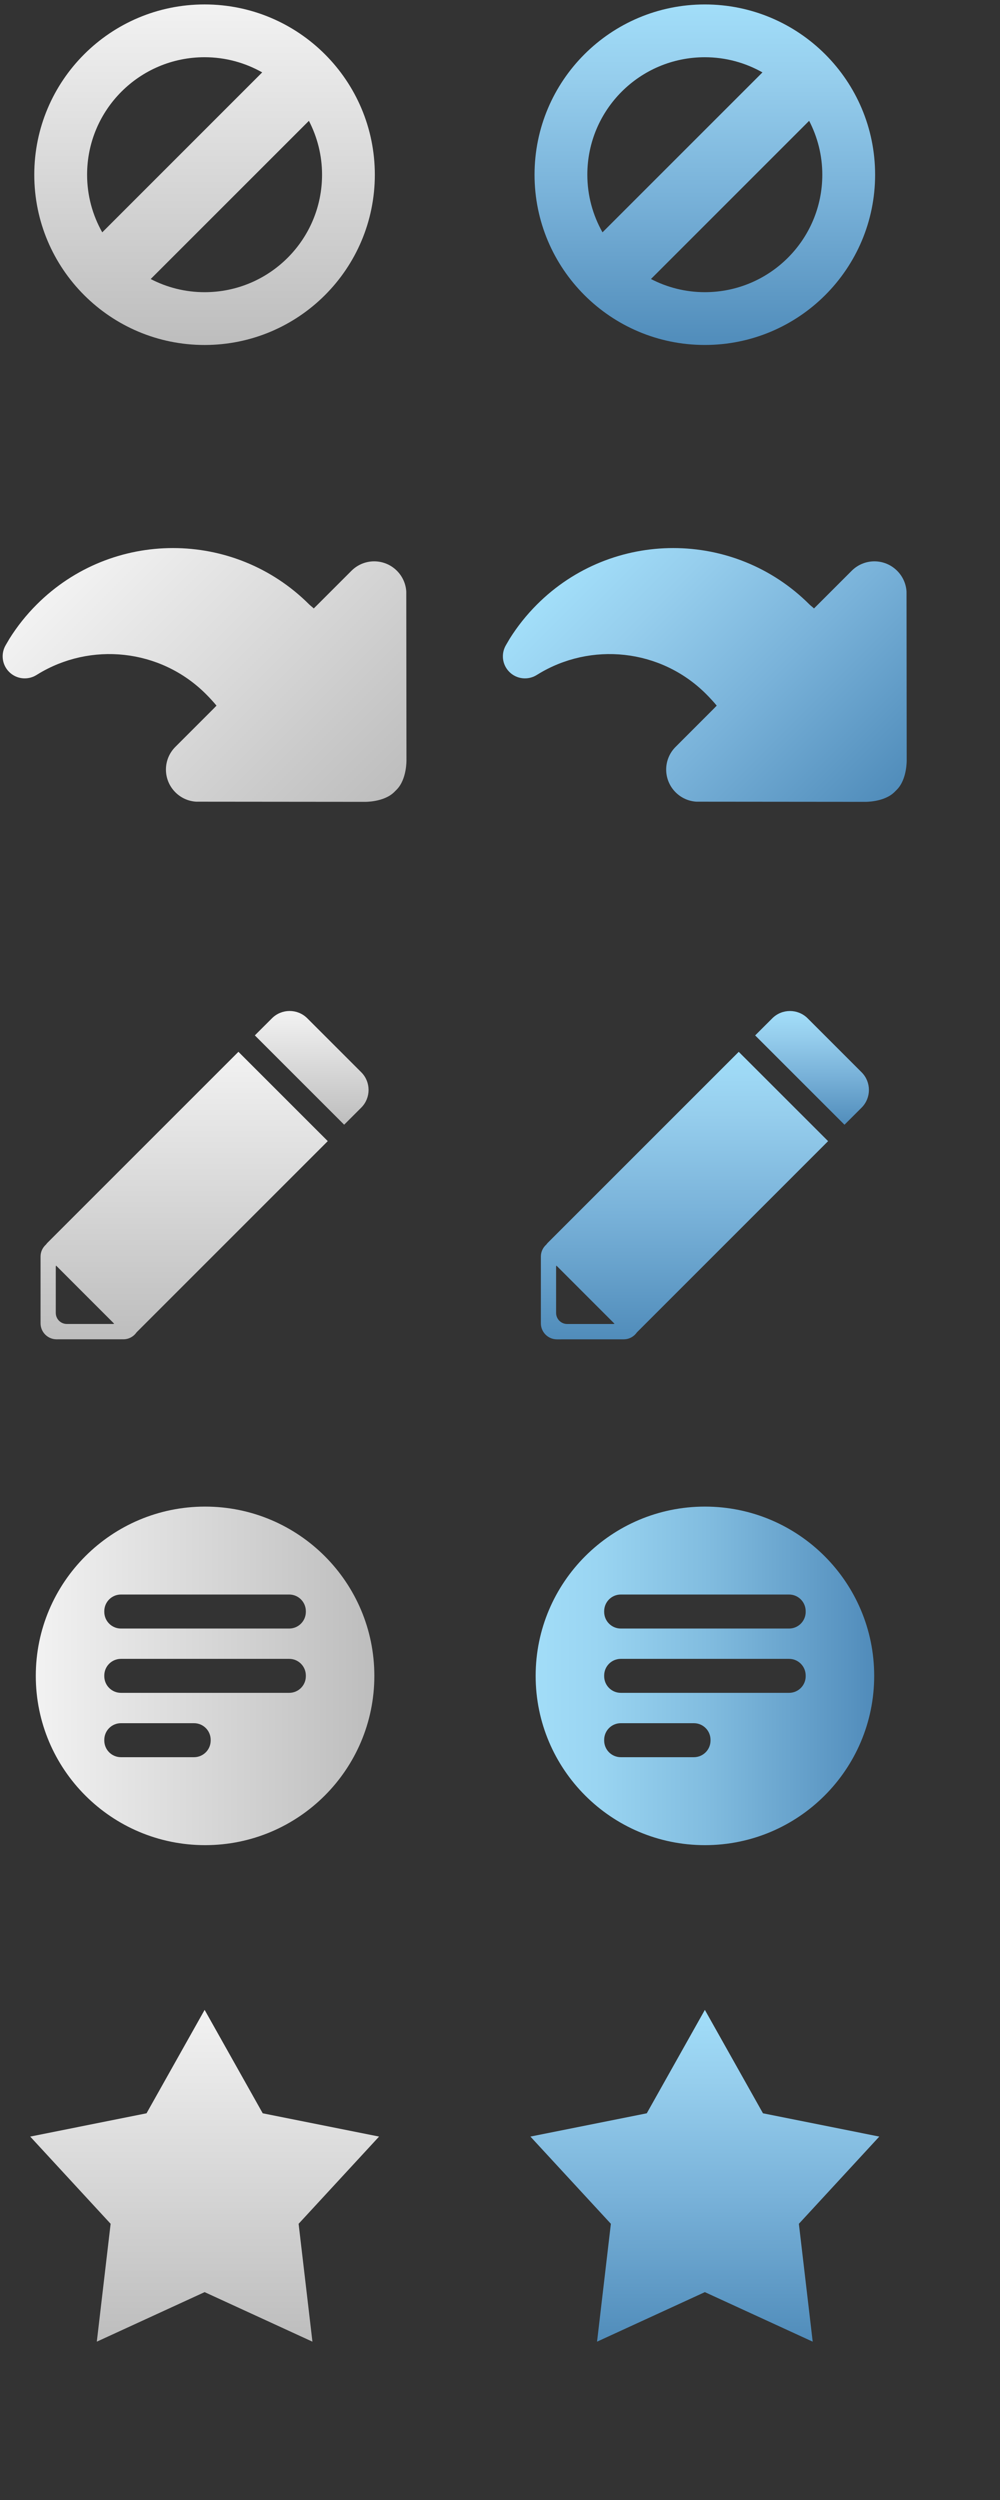 <?xml version="1.0" encoding="utf-8"?>
<!-- Generator: Adobe Illustrator 15.1.0, SVG Export Plug-In . SVG Version: 6.00 Build 0)  -->
<!DOCTYPE svg PUBLIC "-//W3C//DTD SVG 1.1//EN" "http://www.w3.org/Graphics/SVG/1.1/DTD/svg11.dtd">
<svg version="1.1" id="Layer_1" xmlns="http://www.w3.org/2000/svg" xmlns:xlink="http://www.w3.org/1999/xlink" x="0px" y="0px"
	 width="72em" height="180em" viewBox="0 0 72 180" enable-background="new 0 0 72 180" xml:space="preserve">
<rect x="0" y="0" width="72" height="180" fill="#333333" stroke="none"/>
<linearGradient id="SVGID_1_" gradientUnits="userSpaceOnUse" x1="384.955" y1="-365.9" x2="384.955" y2="-388.462" gradientTransform="matrix(1.059 0 0 -1.059 -392.865 -242.714)">
	<stop  offset="0" style="stop-color:#F2F2F2"/>
	<stop  offset="1" style="stop-color:#BDBDBD"/>
</linearGradient>
<polygon fill="url(#SVGID_1_)" points="14.733,144.711 18.916,152.157 27.293,153.834 21.5,160.114 22.495,168.6 14.733,165.033 
	6.97,168.6 7.965,160.114 2.175,153.834 10.55,152.157 "/>
<linearGradient id="SVGID_2_" gradientUnits="userSpaceOnUse" x1="418.971" y1="-365.9" x2="418.971" y2="-388.462" gradientTransform="matrix(1.059 0 0 -1.059 -392.865 -242.714)">
	<stop  offset="0" style="stop-color:#A2DEF9"/>
	<stop  offset="0.213" style="stop-color:#96CEED"/>
	<stop  offset="0.557" style="stop-color:#79B2D9"/>
	<stop  offset="0.989" style="stop-color:#518DBB"/>
	<stop  offset="1" style="stop-color:#508CBA"/>
</linearGradient>
<polygon fill="url(#SVGID_2_)" points="50.75,144.711 54.934,152.157 63.309,153.834 57.519,160.114 58.514,168.6 50.75,165.033 
	42.988,168.6 43.983,160.114 38.19,153.834 46.568,152.157 "/>
<linearGradient id="SVGID_3_" gradientUnits="userSpaceOnUse" x1="384.95" y1="-229.53" x2="384.95" y2="-252.688" gradientTransform="matrix(1.059 0 0 -1.059 -392.865 -242.714)">
	<stop  offset="0" style="stop-color:#F2F2F2"/>
	<stop  offset="1" style="stop-color:#BDBDBD"/>
</linearGradient>
<path fill="url(#SVGID_3_)" d="M14.729,0.319c-6.772,0-12.261,5.489-12.261,12.261c0,6.771,5.489,12.259,12.261,12.259
	c6.771,0,12.259-5.489,12.259-12.259S21.5,0.319,14.729,0.319z M14.729,4.12c1.508,0,2.922,0.399,4.149,1.092L7.362,16.729
	c-0.692-1.226-1.091-2.639-1.091-4.148C6.269,7.906,10.056,4.12,14.729,4.12z M14.729,21.038c-1.399,0-2.717-0.345-3.879-0.948
	l11.391-11.39c0.601,1.163,0.947,2.479,0.947,3.879C23.188,17.251,19.402,21.038,14.729,21.038z"/>
<linearGradient id="SVGID_4_" gradientUnits="userSpaceOnUse" x1="418.969" y1="-229.531" x2="418.969" y2="-252.687" gradientTransform="matrix(1.059 0 0 -1.059 -392.865 -242.714)">
	<stop  offset="0" style="stop-color:#A2DEF9"/>
	<stop  offset="0.213" style="stop-color:#96CEED"/>
	<stop  offset="0.557" style="stop-color:#79B2D9"/>
	<stop  offset="0.989" style="stop-color:#518DBB"/>
	<stop  offset="1" style="stop-color:#508CBA"/>
</linearGradient>
<path fill="url(#SVGID_4_)" d="M50.746,0.32c-6.771,0-12.259,5.489-12.259,12.259c0,6.77,5.489,12.259,12.259,12.259
	s12.262-5.489,12.262-12.259C63.008,5.809,57.516,0.32,50.746,0.32z M50.746,4.121c1.51,0,2.924,0.399,4.15,1.092L43.38,16.728
	c-0.692-1.226-1.092-2.639-1.092-4.148C42.287,7.905,46.074,4.121,50.746,4.121z M50.746,21.037c-1.397,0-2.715-0.346-3.877-0.948
	l11.389-11.39c0.602,1.163,0.948,2.48,0.948,3.88C59.206,17.25,55.418,21.037,50.746,21.037z"/>
<linearGradient id="SVGID_5_" gradientUnits="userSpaceOnUse" x1="378.643" y1="71.51" x2="404.852" y2="71.51" gradientTransform="matrix(0.749 0.749 0.749 -0.749 -329.002 -191.805)">
	<stop  offset="0" style="stop-color:#F2F2F2"/>
	<stop  offset="1" style="stop-color:#BDBDBD"/>
</linearGradient>
<path fill="url(#SVGID_5_)" d="M2.699,48.557c3.796-2.344,8.839-1.873,12.13,1.418c0.241,0.241,0.55,0.573,0.759,0.831l-0.228,0.235
	l-2.733,2.733c-0.907,0.906-0.905,2.367-0.001,3.271c0.417,0.418,0.953,0.644,1.497,0.676l12.131,0.012c0,0,1.387,0.037,2.139-0.712
	l0.159-0.16c0.75-0.75,0.713-2.139,0.713-2.139l-0.013-12.13c-0.033-0.544-0.258-1.08-0.675-1.497
	c-0.905-0.904-2.364-0.906-3.273,0.002l-2.357,2.357l-0.358,0.355c-0.091-0.097-0.228-0.19-0.323-0.285
	c-5.418-5.418-14.203-5.419-19.622,0c-0.759,0.759-1.413,1.584-1.96,2.458l-0.272,0.464c-0.36,0.61-0.28,1.407,0.245,1.932
	c0.526,0.526,1.328,0.605,1.938,0.242L2.699,48.557z"/>
<linearGradient id="SVGID_6_" gradientUnits="userSpaceOnUse" x1="402.693" y1="95.561" x2="428.904" y2="95.561" gradientTransform="matrix(0.749 0.749 0.749 -0.749 -329.002 -191.805)">
	<stop  offset="0" style="stop-color:#A2DEF9"/>
	<stop  offset="0.213" style="stop-color:#96CEED"/>
	<stop  offset="0.557" style="stop-color:#79B2D9"/>
	<stop  offset="0.989" style="stop-color:#518DBB"/>
	<stop  offset="1" style="stop-color:#508CBA"/>
</linearGradient>
<path fill="url(#SVGID_6_)" d="M38.716,48.557c3.795-2.344,8.839-1.873,12.129,1.418c0.24,0.241,0.55,0.573,0.759,0.831
	l-0.228,0.235l-2.731,2.733c-0.908,0.906-0.905,2.367-0.002,3.271c0.418,0.418,0.953,0.644,1.497,0.676l12.131,0.012
	c0,0,1.388,0.037,2.139-0.712l0.159-0.16c0.75-0.75,0.713-2.139,0.713-2.139l-0.012-12.13c-0.033-0.544-0.259-1.08-0.678-1.497
	c-0.904-0.904-2.363-0.906-3.271,0.002l-2.357,2.357l-0.357,0.355c-0.092-0.097-0.229-0.19-0.324-0.285
	c-5.416-5.418-14.203-5.419-19.621,0c-0.759,0.759-1.412,1.584-1.961,2.458l-0.271,0.464c-0.362,0.61-0.282,1.407,0.243,1.932
	c0.525,0.526,1.328,0.605,1.938,0.242L38.716,48.557z"/>
<linearGradient id="SVGID_7_" gradientUnits="userSpaceOnUse" x1="392.236" y1="-297.976" x2="392.236" y2="-305.71" gradientTransform="matrix(1.059 0 0 -1.059 -392.865 -242.714)">
	<stop  offset="0" style="stop-color:#F2F2F2"/>
	<stop  offset="1" style="stop-color:#BDBDBD"/>
</linearGradient>
<path fill="url(#SVGID_7_)" d="M26.01,77.202l-3.884-3.884c-0.704-0.703-1.843-0.703-2.546,0l-1.232,1.23l6.431,6.431l1.231-1.23
	C26.713,79.047,26.713,77.905,26.01,77.202z"/>
<linearGradient id="SVGID_8_" gradientUnits="userSpaceOnUse" x1="383.563" y1="-300.752" x2="383.563" y2="-320.303" gradientTransform="matrix(1.059 0 0 -1.059 -392.865 -242.714)">
	<stop  offset="0" style="stop-color:#F2F2F2"/>
	<stop  offset="1" style="stop-color:#BDBDBD"/>
</linearGradient>
<path fill="url(#SVGID_8_)" d="M17.167,75.73L3.401,89.495c-0.035,0.037-0.057,0.074-0.088,0.11
	c-0.239,0.213-0.393,0.519-0.393,0.862v4.81c0,0.637,0.517,1.152,1.153,1.154l4.809-0.002c0.397,0,0.745-0.199,0.953-0.504
	l13.764-13.764L17.167,75.73z M8.135,95.326H4.812c-0.439,0-0.795-0.355-0.796-0.797v-3.323c0-0.03,0.014-0.058,0.018-0.087
	l4.188,4.189C8.193,95.311,8.167,95.326,8.135,95.326z"/>
<linearGradient id="SVGID_9_" gradientUnits="userSpaceOnUse" x1="426.259" y1="-297.978" x2="426.259" y2="-305.712" gradientTransform="matrix(1.059 0 0 -1.059 -392.865 -242.714)">
	<stop  offset="0" style="stop-color:#A2DEF9"/>
	<stop  offset="0.213" style="stop-color:#96CEED"/>
	<stop  offset="0.557" style="stop-color:#79B2D9"/>
	<stop  offset="0.989" style="stop-color:#518DBB"/>
	<stop  offset="1" style="stop-color:#508CBA"/>
</linearGradient>
<path fill="url(#SVGID_9_)" d="M62.035,77.204l-3.883-3.884c-0.706-0.703-1.846-0.703-2.549,0l-1.232,1.23l6.432,6.431l1.232-1.23
	C62.738,79.049,62.738,77.907,62.035,77.204z"/>
<linearGradient id="SVGID_10_" gradientUnits="userSpaceOnUse" x1="417.586" y1="-300.754" x2="417.586" y2="-320.305" gradientTransform="matrix(1.059 0 0 -1.059 -392.865 -242.714)">
	<stop  offset="0" style="stop-color:#A2DEF9"/>
	<stop  offset="0.213" style="stop-color:#96CEED"/>
	<stop  offset="0.557" style="stop-color:#79B2D9"/>
	<stop  offset="0.989" style="stop-color:#518DBB"/>
	<stop  offset="1" style="stop-color:#508CBA"/>
</linearGradient>
<path fill="url(#SVGID_10_)" d="M53.189,75.732L39.424,89.497c-0.035,0.037-0.057,0.074-0.088,0.11
	c-0.24,0.213-0.393,0.519-0.393,0.862v4.81c0,0.638,0.517,1.152,1.152,1.154l4.811-0.002c0.396,0,0.744-0.199,0.953-0.503
	l13.764-13.765L53.189,75.732z M44.159,95.328h-3.323c-0.438,0-0.795-0.355-0.797-0.797v-3.323c0-0.03,0.016-0.058,0.02-0.087
	l4.188,4.189C44.217,95.313,44.189,95.328,44.159,95.328z"/>
<g>
	<linearGradient id="SVGID_11_" gradientUnits="userSpaceOnUse" x1="2.577" y1="120.662" x2="26.953" y2="120.662">
		<stop  offset="0" style="stop-color:#F2F2F2"/>
		<stop  offset="1" style="stop-color:#BDBDBD"/>
	</linearGradient>
	<path fill="url(#SVGID_11_)" d="M14.767,108.475c-6.733,0-12.19,5.457-12.19,12.187c0,6.732,5.457,12.189,12.19,12.189
		c6.729,0,12.186-5.457,12.186-12.189C26.953,113.932,21.498,108.475,14.767,108.475z M15.169,125.318c0,0.663-0.538,1.2-1.2,1.2
		h-5.26c-0.663,0-1.2-0.537-1.2-1.2v-0.048c0-0.664,0.537-1.2,1.2-1.2h5.26c0.663,0,1.2,0.536,1.2,1.2V125.318z M22.021,120.686
		c0,0.663-0.537,1.199-1.199,1.199H8.709c-0.663,0-1.2-0.536-1.2-1.199v-0.049c0-0.662,0.537-1.199,1.2-1.199h12.113
		c0.662,0,1.199,0.537,1.199,1.199V120.686z M22.021,116.055c0,0.661-0.537,1.2-1.199,1.2H8.709c-0.663,0-1.2-0.539-1.2-1.2v-0.048
		c0-0.663,0.537-1.201,1.2-1.201h12.113c0.662,0,1.199,0.538,1.199,1.201V116.055z"/>
</g>
<g>
	<linearGradient id="SVGID_12_" gradientUnits="userSpaceOnUse" x1="38.566" y1="120.662" x2="62.941" y2="120.662">
		<stop  offset="0" style="stop-color:#A2DDF8"/>
		<stop  offset="0.195" style="stop-color:#99D4F1"/>
		<stop  offset="0.511" style="stop-color:#81BCDF"/>
		<stop  offset="0.907" style="stop-color:#5A95C2"/>
		<stop  offset="1" style="stop-color:#508BBA"/>
	</linearGradient>
	<path fill="url(#SVGID_12_)" d="M50.756,108.475c-6.732,0-12.189,5.457-12.189,12.187c0,6.732,5.457,12.189,12.189,12.189
		c6.729,0,12.186-5.457,12.186-12.189C62.941,113.932,57.486,108.475,50.756,108.475z M51.158,125.318c0,0.663-0.537,1.2-1.199,1.2
		h-5.26c-0.664,0-1.199-0.537-1.199-1.2v-0.048c0-0.664,0.535-1.2,1.199-1.2h5.26c0.662,0,1.199,0.536,1.199,1.2V125.318z
		 M58.01,120.686c0,0.663-0.535,1.199-1.197,1.199H44.699c-0.664,0-1.199-0.536-1.199-1.199v-0.049c0-0.662,0.535-1.199,1.199-1.199
		h12.113c0.662,0,1.197,0.537,1.197,1.199V120.686z M58.01,116.055c0,0.661-0.535,1.2-1.197,1.2H44.699
		c-0.664,0-1.199-0.539-1.199-1.2v-0.048c0-0.663,0.535-1.201,1.199-1.201h12.113c0.662,0,1.197,0.538,1.197,1.201V116.055z"/>
</g>
</svg>
